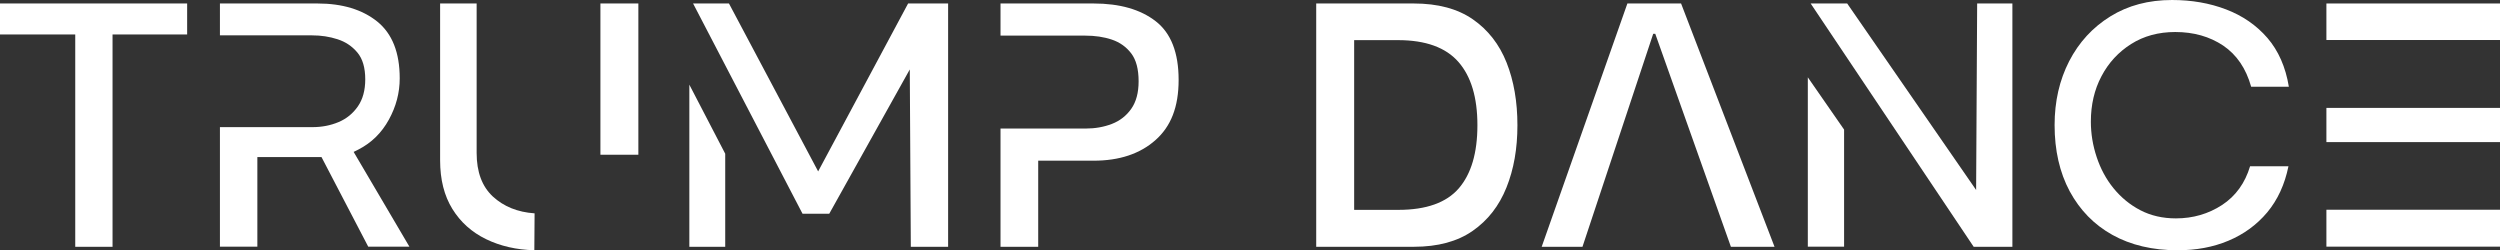 <?xml version="1.0" encoding="UTF-8"?>
<svg id="_图层_2" data-name="图层 2" xmlns="http://www.w3.org/2000/svg" viewBox="0 0 193.7 19.39">
  <rect x="0" y="0" width="193.7" height="19.39" fill="#333333" stroke="none"/>
  <defs>
    <style>
      .cls-1 {
        fill: #fff;
      }
    </style>
  </defs>
  <g id="_图层_1-2" data-name="图层 1">
    <g>
      <path class="cls-1" d="M5.83,19.12V2.67H0V.27H14.5V2.67h-5.78V19.12h-2.89Z"/>
      <path class="cls-1" d="M17.04,19.12V9.85h7.18c.72,0,1.39-.13,2.01-.39s1.12-.67,1.5-1.22c.38-.55,.57-1.25,.57-2.09,0-.9-.2-1.59-.61-2.08-.41-.49-.92-.83-1.54-1.03-.62-.2-1.27-.3-1.96-.3h-7.15V.27h7.56c1.93,0,3.47,.47,4.63,1.4,1.16,.94,1.74,2.4,1.74,4.4,0,1.12-.28,2.18-.84,3.2-.56,1.02-1.34,1.79-2.35,2.31l-.38,.19,4.32,7.34h-3.19l-3.62-6.94h-4.97v6.94h-2.92Z"/>
      <path class="cls-1" d="M34.1,.27h2.83V11.85c0,1.48,.42,2.6,1.26,3.38,.84,.77,1.91,1.21,3.23,1.3,0,.49,0,.97-.01,1.44,0,.48-.01,.95-.01,1.42-1.39-.04-2.63-.32-3.74-.86-1.11-.54-1.98-1.32-2.61-2.34-.63-1.02-.95-2.27-.95-3.77V.27Zm12.42,11.72V.27h2.94V11.99h-2.94Z"/>
      <path class="cls-1" d="M53.41,19.12V6.56l2.78,5.35v7.21h-2.78Zm8.77-2.56L53.7,.27h2.78l6.91,13.01L70.36,.27h3.1V19.12h-2.89l-.08-13.74-6.24,11.18h-2.08Z"/>
      <path class="cls-1" d="M77.52,19.12V9.96h6.59c.74,0,1.42-.12,2.04-.36,.62-.24,1.12-.63,1.5-1.17,.38-.54,.57-1.25,.57-2.13,0-.94-.19-1.66-.57-2.16-.38-.5-.88-.86-1.5-1.07-.62-.21-1.31-.31-2.07-.31h-6.56V.27h7.21c2.03,0,3.64,.46,4.82,1.38,1.18,.92,1.77,2.43,1.77,4.54s-.6,3.61-1.8,4.67c-1.2,1.06-2.79,1.59-4.79,1.59h-4.29v6.67h-2.92Z"/>
      <path class="cls-1" d="M101.98,19.12V.27h7.56c1.87,0,3.4,.41,4.58,1.23,1.18,.82,2.05,1.94,2.61,3.35,.56,1.41,.84,3.03,.84,4.85s-.28,3.41-.85,4.83c-.57,1.42-1.44,2.54-2.62,3.36-1.18,.82-2.7,1.23-4.55,1.23h-7.56Zm2.94-2.86h3.43c2.16,0,3.72-.56,4.68-1.67,.96-1.12,1.44-2.74,1.44-4.89s-.49-3.78-1.47-4.9c-.98-1.12-2.54-1.69-4.68-1.69h-3.4v13.15Z"/>
      <path class="cls-1" d="M119.45,19.12L126.09,.27h4.16l7.24,18.85h-3.38l-5.86-16.5h-.16l-5.48,16.5h-3.16Z"/>
      <path class="cls-1" d="M140.07,19.12V5.99l2.81,4.05v9.07h-2.81Zm12.85,0L140.29,.27h2.83l9.99,14.45,.08-14.45h2.73V19.12h-3Z"/>
      <path class="cls-1" d="M174.34,12.88h2.97c-.29,1.42-.84,2.61-1.65,3.58-.81,.96-1.81,1.69-3,2.19-1.19,.5-2.5,.74-3.94,.74-1.94,0-3.63-.4-5.05-1.19-1.42-.79-2.52-1.92-3.31-3.38-.78-1.46-1.17-3.17-1.17-5.13,0-1.84,.38-3.49,1.13-4.95,.76-1.47,1.82-2.62,3.19-3.47,1.37-.85,2.96-1.27,4.78-1.27,1.51,0,2.91,.24,4.19,.73,1.28,.49,2.34,1.22,3.2,2.21,.85,.99,1.41,2.25,1.66,3.78h-2.92c-.4-1.42-1.12-2.48-2.17-3.19-1.05-.7-2.29-1.05-3.71-1.05-1.3,0-2.44,.31-3.42,.93-.98,.62-1.75,1.45-2.3,2.5-.55,1.04-.82,2.21-.82,3.51,0,.94,.15,1.85,.45,2.75,.3,.9,.73,1.71,1.31,2.42,.58,.71,1.27,1.28,2.08,1.7s1.73,.63,2.75,.63c1.33,0,2.52-.35,3.58-1.04,1.05-.69,1.78-1.7,2.17-3.01Z"/>
      <path class="cls-1" d="M180.25,3.1V.27h13.45V3.1h-13.45Zm0,7.91v-2.65h13.45v2.65h-13.45Zm0,8.1v-2.86h13.45v2.86h-13.45Z"/>
    </g>
  </g>
</svg>